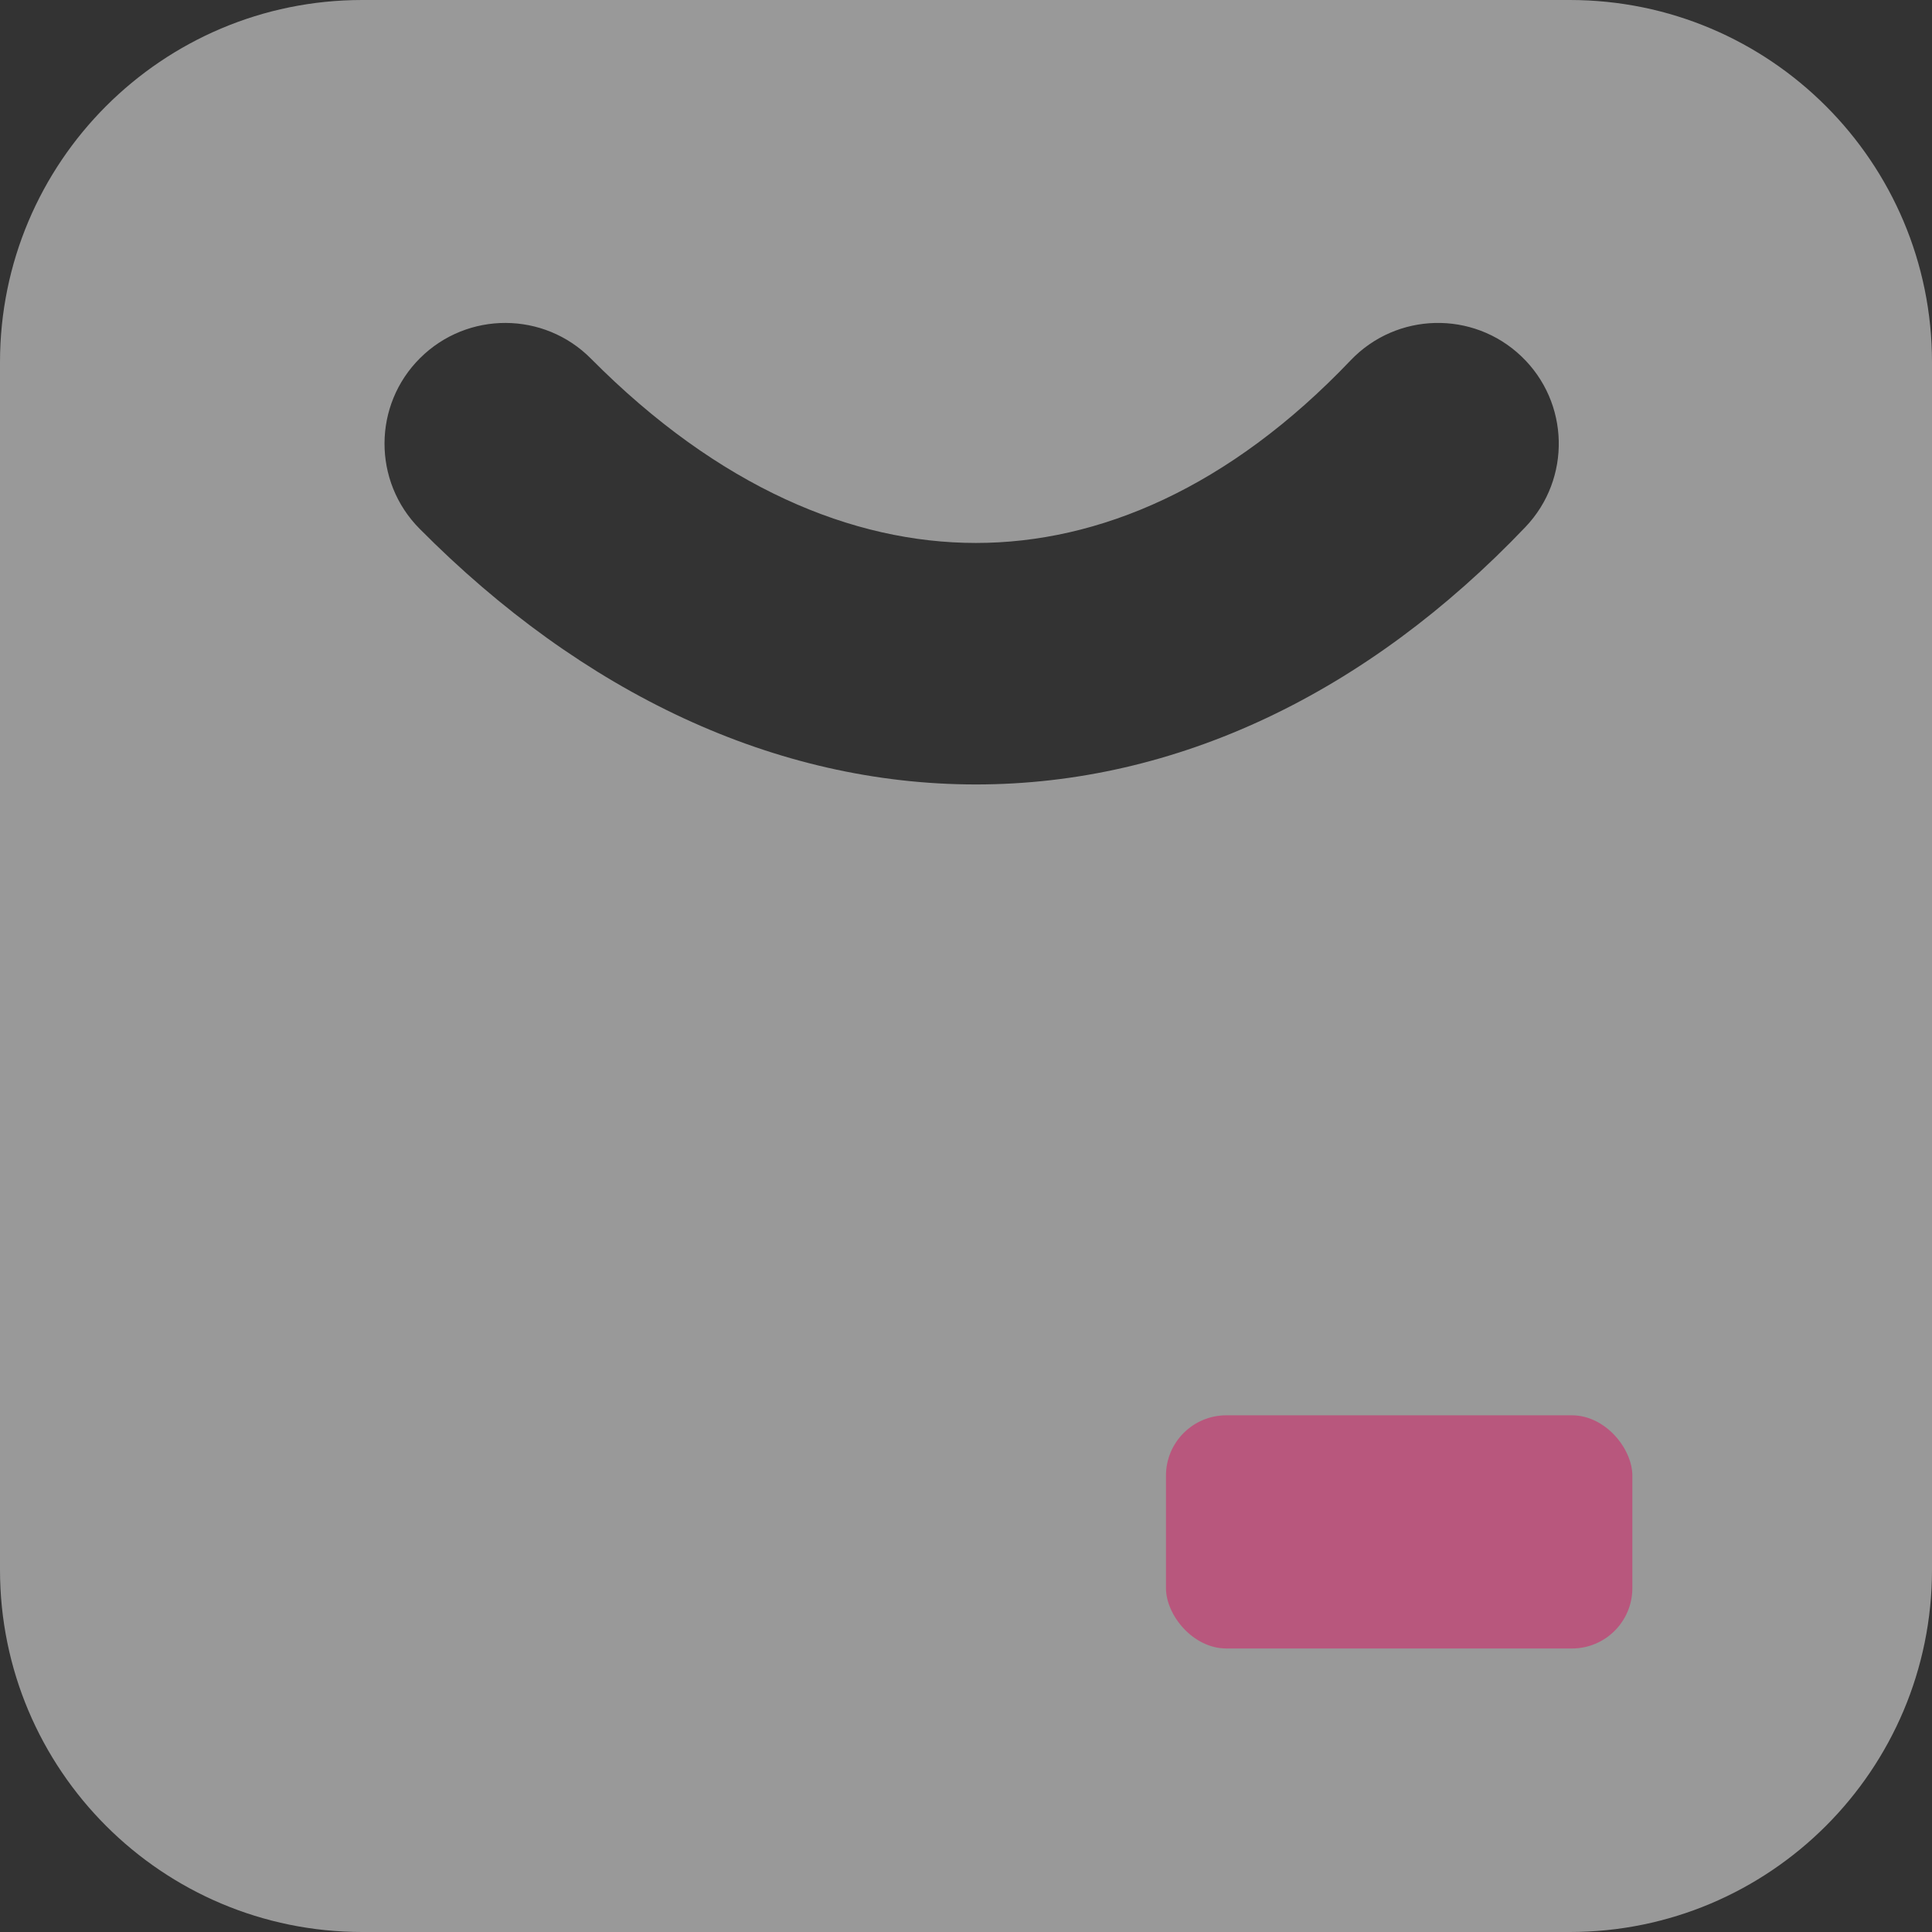 <svg class="nav-icon" width="32" height="32" viewBox="0 0 32 32" fill="none" xmlns="http://www.w3.org/2000/svg">
<rect x="0" y="0" width="32" height="32" fill="#333333" stroke="none"/>
<path fill-rule="evenodd" clip-rule="evenodd" d="M6 0C2.686 0 0 2.686 0 6V26C0 29.314 2.686 32 6 32H26C29.314 32 32 29.314 32 26V6C32 2.686 29.314 0 26 0H6ZM22.37 5.969C23.133 5.169 24.398 5.139 25.198 5.901C25.998 6.663 26.028 7.929 25.266 8.729C22.648 11.476 19.491 12.993 16.164 12.993C12.843 12.993 9.651 11.482 6.949 8.757C6.171 7.973 6.176 6.706 6.96 5.929C7.745 5.151 9.011 5.156 9.789 5.941C11.905 8.074 14.123 8.993 16.164 8.993C18.199 8.993 20.358 8.081 22.37 5.969Z" fill="white" fill-opacity="0.5"/>
<rect x="19.312" y="23.442" width="7.725" height="3.862" rx="1" fill="#D91663" fill-opacity="0.5"/>
</svg>

